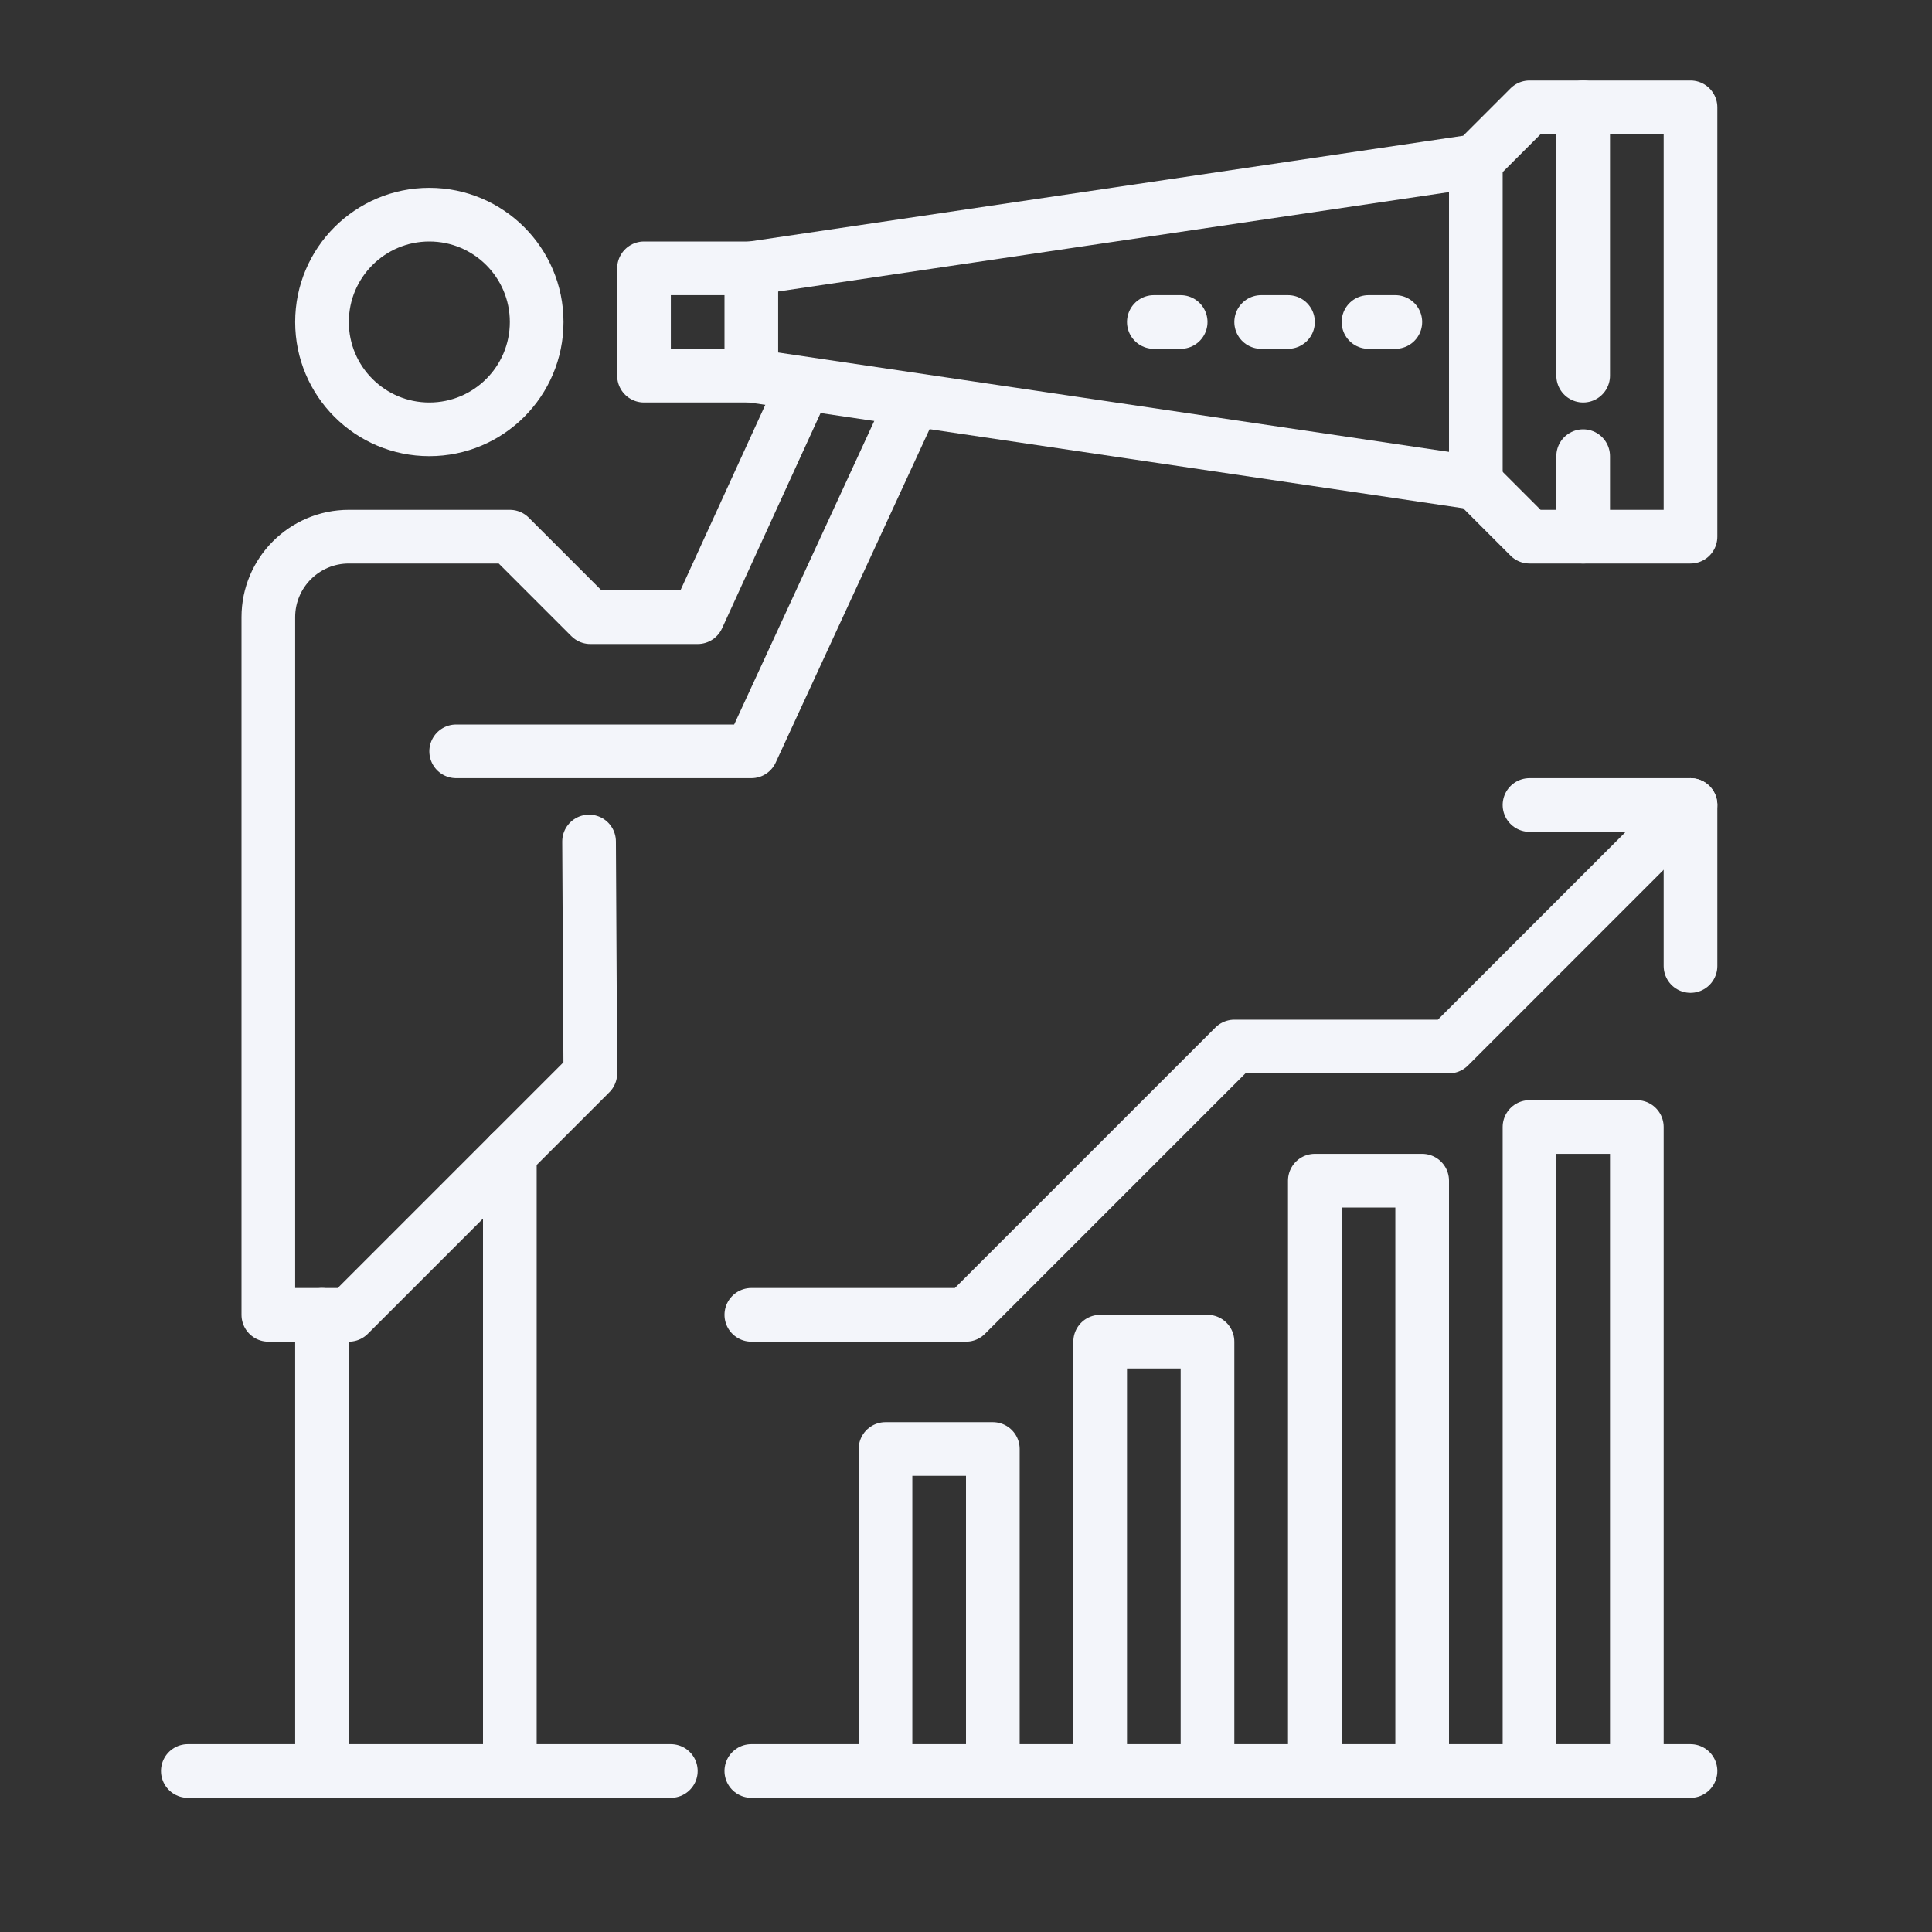 <svg xmlns="http://www.w3.org/2000/svg" width="72" height="72" viewBox="0 0 72 72">
  <rect x="0" y="0" width="72" height="72" fill="#333333" stroke="none"/>
  <g fill="none" fill-rule="evenodd" stroke="#F3F5FA" stroke-linecap="round" stroke-width="2">
    <path stroke-linejoin="round" d="M19 43L19 66M12 66L12 49M20 12C20 14.209 18.209 16 16 16 13.791 16 12 14.209 12 12 12 9.791 13.791 8 16 8 18.209 8 20 9.791 20 12z"/>
    <polyline stroke-linejoin="round" points="17 28 28 28 34 15"/>
    <path d="M28,66 L63,66"/>
    <path stroke-linejoin="round" d="M7 66L25 66M29.953 14.36L26 23 22 23 19 20 13 20C11.344 20 10 21.344 10 23L10 49 13 49 22 40 21.953 31.36"/>
    <polygon stroke-linejoin="round" points="24 14 28 14 55 18 57 20 63 20 63 4 57 4 55 6 28 10 24 10"/>
    <path stroke-linejoin="round" d="M28 10L28 14M59 17L59 20M59 4L59 14M55 6L55 18M52 12L51 12M48 12L47 12M44 12L43 12"/>
    <polyline stroke-linejoin="round" points="33 66 33 54 37 54 37 66"/>
    <polyline stroke-linejoin="round" points="41 66 41 50 45 50 45 66"/>
    <polyline stroke-linejoin="round" points="49 66 49 44 53 44 53 66"/>
    <polyline stroke-linejoin="round" points="57 66 57 42 61 42 61 66"/>
    <polyline stroke-linejoin="round" points="63 30 54 39 46 39 36 49 28 49"/>
    <polyline stroke-linejoin="round" points="63 36 63 30 57 30"/>
  </g>
</svg>
